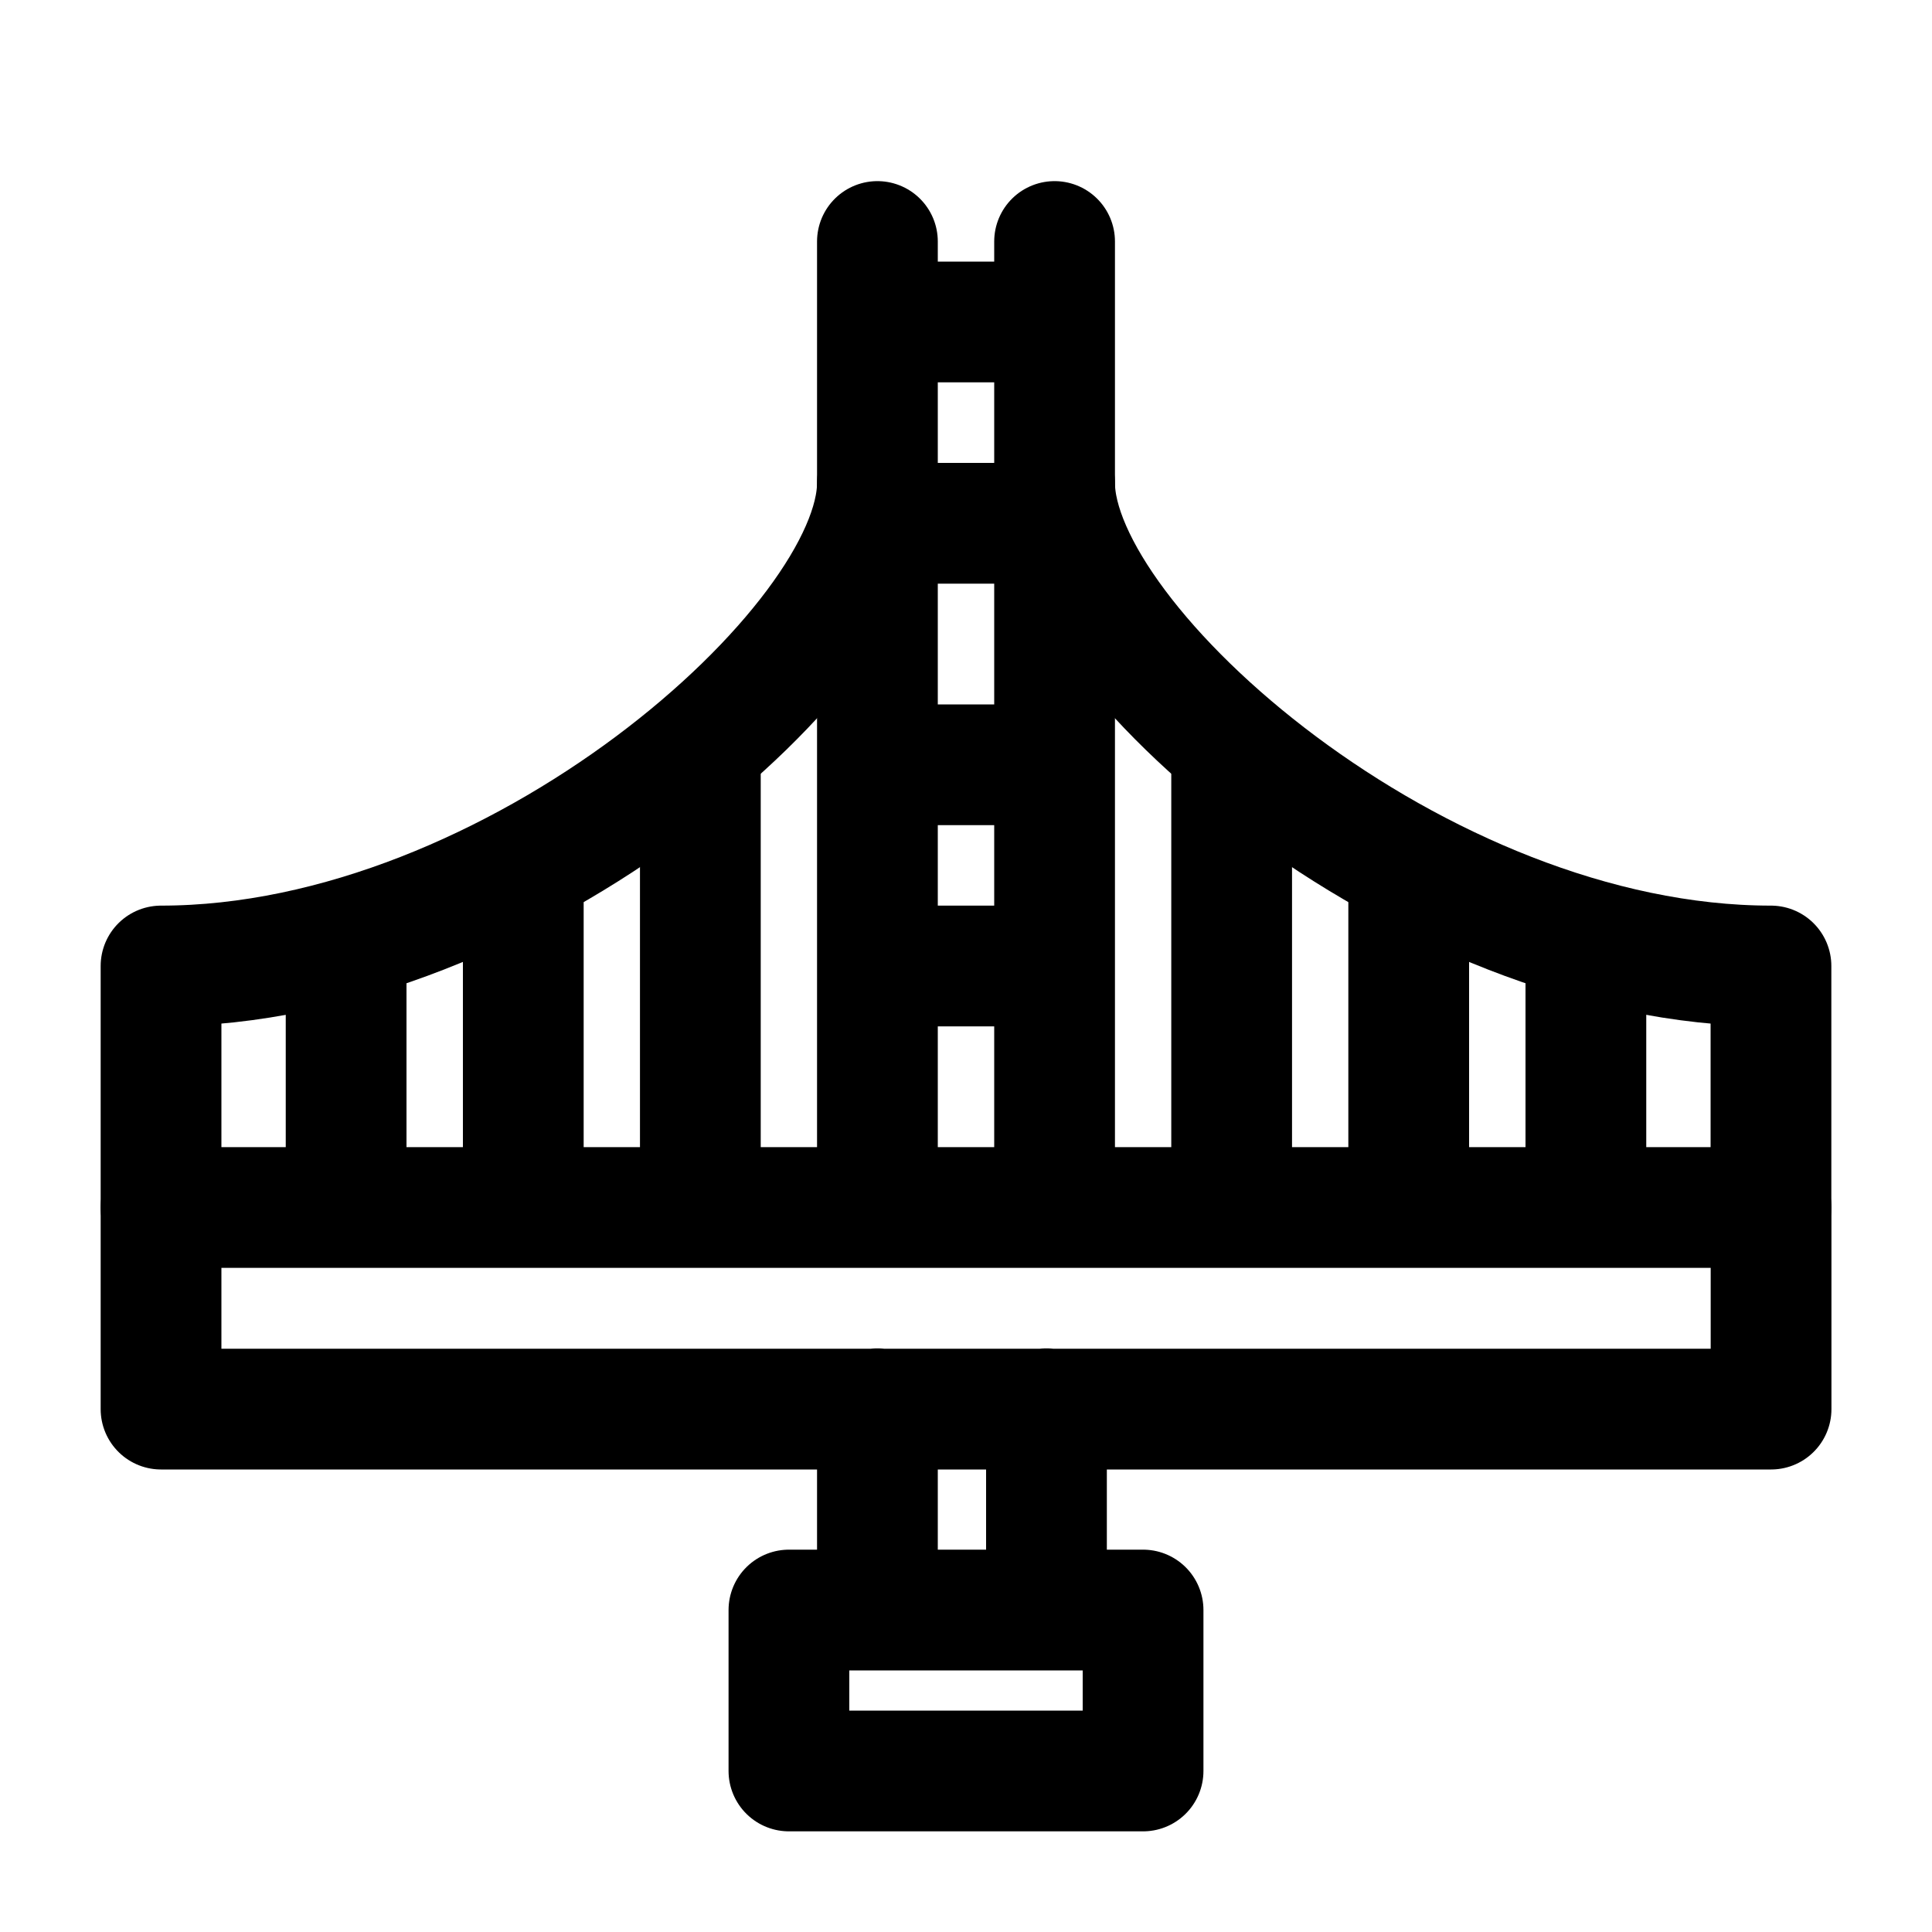 <svg xmlns="http://www.w3.org/2000/svg" fill="none" viewBox="0 0 20 20" stroke-width="1.25" stroke="currentColor" aria-hidden="true" data-slot="icon">
  <path stroke-linecap="round" stroke-linejoin="round" d="M11.833 18.333v-1.666H8.167v1.666h3.666ZM9.083 14.583v2.084m1.75 0v-2.084M1.667 12.5h16.667v2.087H1.667zM9.083 12.5v-10m1.834 10v-10m1.833 5.417V12.5m-5.5-4.583V12.5m7.333-3.333V12.5M5.417 9.167V12.5m11-2.5v2.5M3.583 10v2.5M10.917 3.333H9.083m0 2.084h1.834m0 2.5H9.083m0 2.083h1.834"/>
  <path stroke-linecap="round" stroke-linejoin="round" d="M1.667 12.5V10c3.666 0 7.416-3.333 7.416-5m9.25 7.5V10c-3.666 0-7.416-3.333-7.416-5"/>
</svg>
